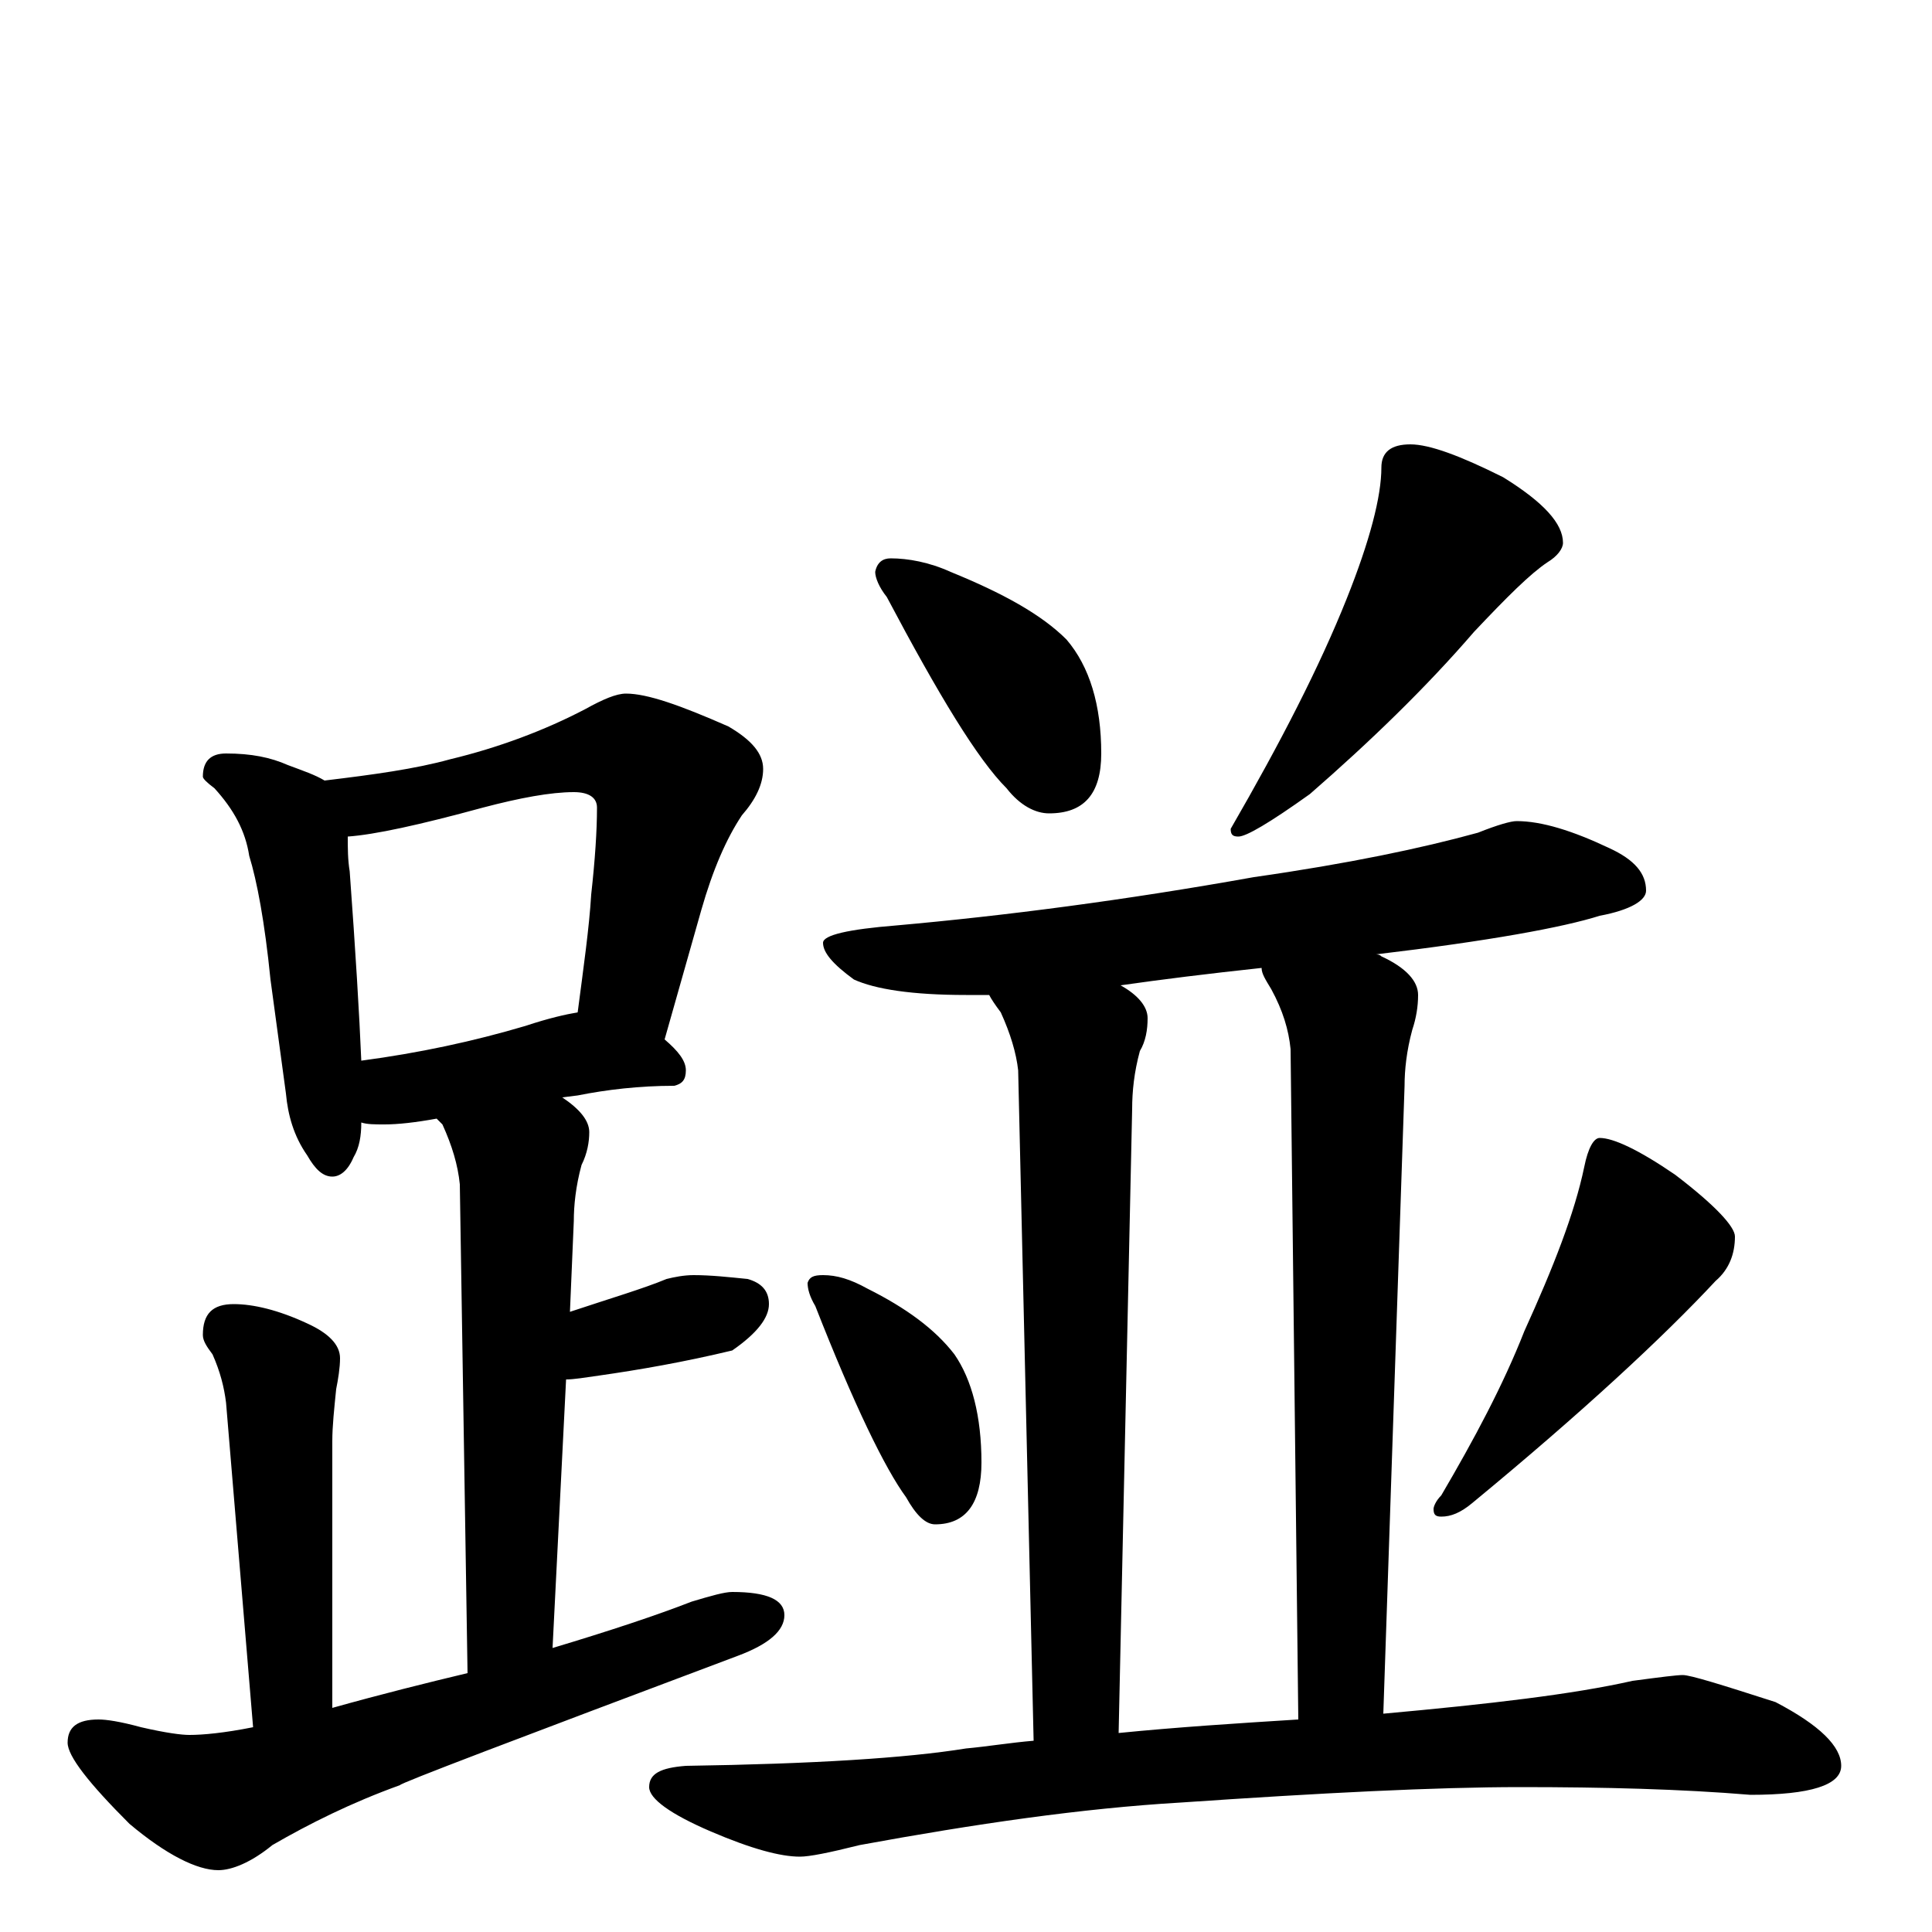 <?xml version="1.0" encoding="utf-8" ?>
<!DOCTYPE svg PUBLIC "-//W3C//DTD SVG 1.1//EN" "http://www.w3.org/Graphics/SVG/1.1/DTD/svg11.dtd">
<svg version="1.1" id="Layer_1" xmlns="http://www.w3.org/2000/svg" xmlns:xlink="http://www.w3.org/1999/xlink" x="0px" y="145px" width="1000px" height="1000px" viewBox="0 0 1000 1000" enable-background="new 0 0 1000 1000" xml:space="preserve">
<g id="Layer_1">
<path id="glyph" transform="matrix(1 0 0 -1 0 1000)" d="M117,610C130,610 140,608 149,604C157,601 163,599 168,596C193,599 215,602 233,607C258,613 282,622 303,633C312,638 319,641 324,641C335,641 352,635 377,624C389,617 395,610 395,602C395,594 391,586 384,578C376,566 369,550 363,529l-19,-67C351,456 355,451 355,446C355,441 353,439 349,438C331,438 314,436 299,433l-8,-1C300,426 305,420 305,414C305,409 304,403 301,397C298,386 297,376 297,368l-2,-47C316,328 333,333 345,338C349,339 354,340 359,340C368,340 377,339 387,338C394,336 398,332 398,325C398,318 392,310 379,301C354,295 331,291 310,288C303,287 297,286 293,286l-7,-139C316,156 340,164 358,171C368,174 375,176 379,176C397,176 406,172 406,164C406,156 398,149 382,143C265,99 207,77 207,76C182,67 160,56 141,45C130,36 120,32 113,32C102,32 86,40 67,56C46,77 35,91 35,98C35,106 40,110 51,110C55,110 62,109 73,106C86,103 94,102 98,102C105,102 116,103 131,106l-14,168C116,282 114,290 110,299C107,303 105,306 105,309C105,320 110,325 121,325C131,325 144,322 159,315C170,310 176,304 176,297C176,292 175,286 174,281C173,271 172,262 172,254l0,-138C197,123 221,129 242,134l-4,253C237,397 234,407 229,418C228,419 227,420 226,421C215,419 206,418 199,418C194,418 190,418 187,419C187,412 186,406 183,401C180,394 176,391 172,391C167,391 163,395 159,402C152,412 149,423 148,434l-8,59C137,523 133,544 129,557C127,570 121,581 111,592C107,595 105,597 105,598C105,606 109,610 117,610M187,451C217,455 245,461 272,469C284,473 293,475 299,476C302,499 305,520 306,537C308,555 309,570 309,582C309,587 305,590 297,590C285,590 269,587 250,582C217,573 194,568 180,567C180,561 180,555 181,549C184,508 186,475 187,451M461,711C470,711 481,709 492,704C519,693 539,682 552,669C564,655 570,635 570,610C570,589 561,579 543,579C536,579 528,583 521,592C506,607 486,640 459,691C455,696 453,701 453,704C454,709 457,711 461,711M730,770C740,770 756,764 778,753C799,740 809,729 809,719C809,716 806,712 801,709C792,703 780,691 763,673C738,644 709,616 678,589C657,574 645,567 641,567C638,567 637,568 637,571C663,616 683,655 697,690C709,720 715,743 715,758C715,766 720,770 730,770M785,575C798,575 814,570 833,561C846,555 852,548 852,539C852,534 844,529 828,526C809,520 771,513 712,506C713,506 714,506 715,505C728,499 734,492 734,485C734,479 733,473 731,467C728,456 727,446 727,438l-11,-325C771,118 814,123 845,130C860,132 868,133 871,133C875,133 891,128 919,119C942,107 953,96 953,86C953,76 937,71 906,71C870,74 830,75 787,75C743,75 684,72 611,67C560,64 505,56 445,45C429,41 419,39 414,39C404,39 389,43 368,52C347,61 336,69 336,75C336,82 342,85 355,86C421,87 469,90 500,95C511,96 523,98 535,99l-8,347C526,455 523,465 518,476C515,480 513,483 512,485C507,485 503,485 500,485C472,485 453,488 442,493C431,501 426,507 426,512C426,516 439,519 464,521C520,526 582,534 649,546C698,553 736,561 765,569C775,573 782,575 785,575M579,103C609,106 640,108 672,110l-4,347C667,467 664,477 658,488C655,493 653,496 653,499C625,496 601,493 580,490C589,485 594,479 594,473C594,467 593,461 590,456C587,445 586,435 586,426M426,340C433,340 440,338 449,333C469,323 484,312 494,299C503,286 508,267 508,243C508,222 500,211 484,211C479,211 474,216 469,225C458,240 442,273 422,324C419,329 418,333 418,336C419,339 421,340 426,340M828,411C835,411 848,405 867,392C888,376 898,365 898,360C898,351 895,343 888,337C861,308 819,269 762,222C756,217 751,215 746,215C743,215 742,216 742,219C742,220 743,223 746,226C763,255 778,283 789,311C804,344 815,372 820,396C822,406 825,411 828,411z"/>
</g>
</svg>
